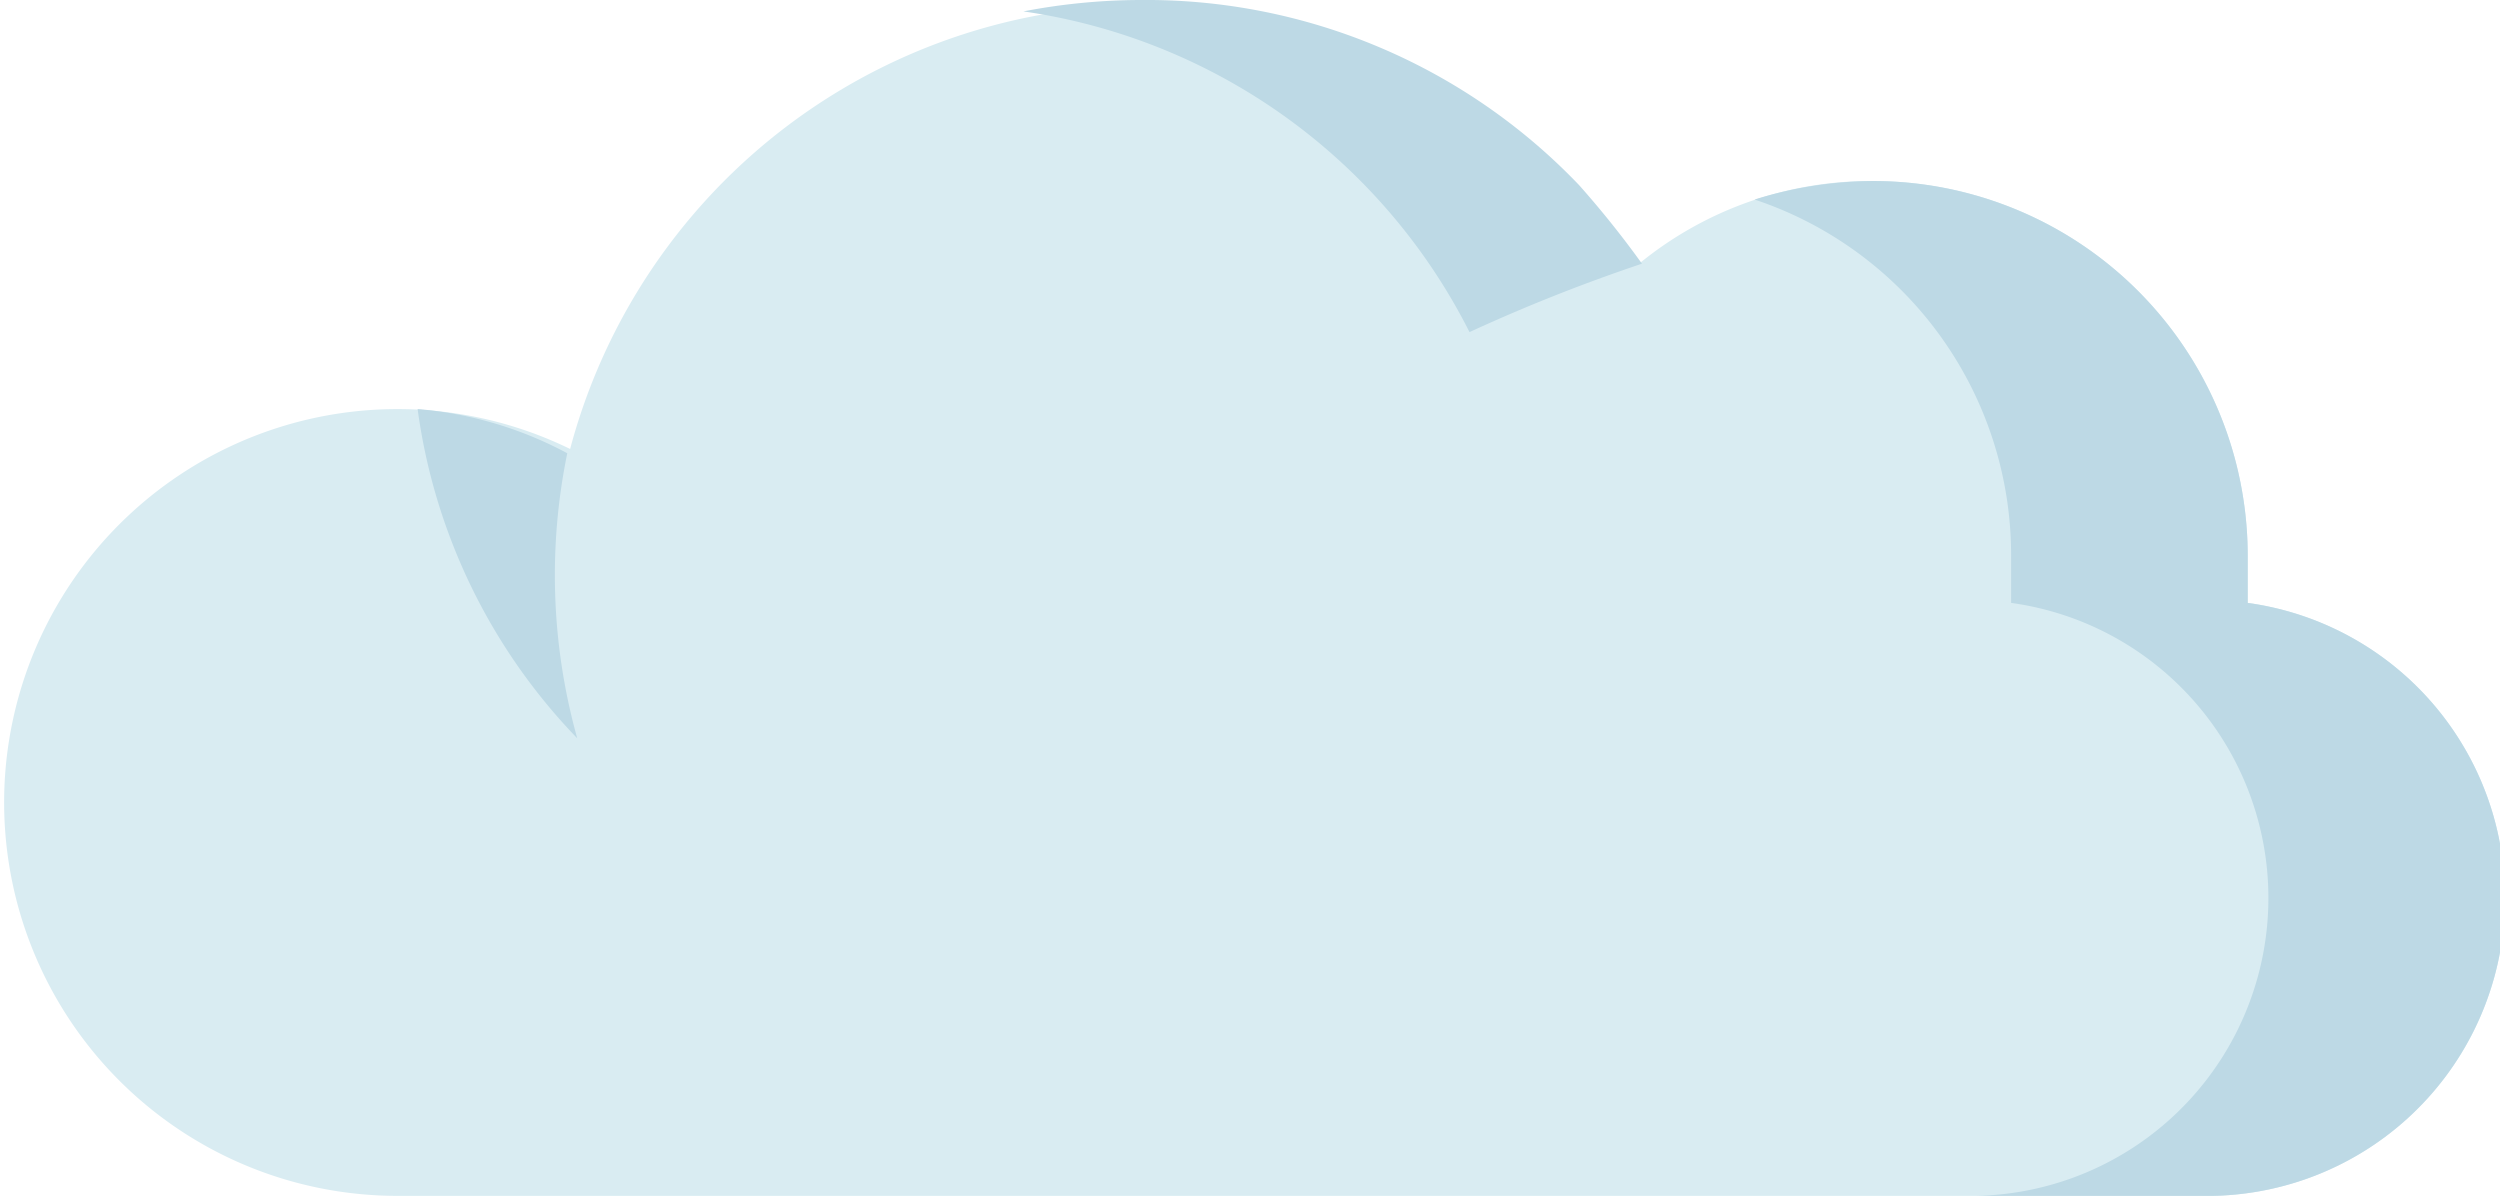<svg xmlns="http://www.w3.org/2000/svg" viewBox="0 0 17.54 8.39"><defs><style>.cls-1{fill:#d9ecf2;}.cls-2{fill:#bdd9e5;}</style></defs><title>Recurso 5</title><g id="Capa_2" data-name="Capa 2"><g id="Layer_1" data-name="Layer 1"><path class="cls-1" d="M15.77,4.23c0-.11,0-.22,0-.33a2.63,2.63,0,0,0-2.63-2.63,2.56,2.56,0,0,0-1.64.58A4.19,4.19,0,0,0,4,3.15,2.76,2.76,0,1,0,2.76,8.39H15.44a2.09,2.09,0,0,0,.33-4.16Z"/><path class="cls-2" d="M15.77,4.23c0-.11,0-.22,0-.33a2.63,2.63,0,0,0-2.63-2.63,2.83,2.83,0,0,0-.83.13,2.63,2.63,0,0,1,1.8,2.5c0,.11,0,.22,0,.33a2.09,2.09,0,0,1-.33,4.16h1.66a2.09,2.09,0,0,0,.33-4.16Z"/><path class="cls-2" d="M10.31,2.33a12.1,12.1,0,0,1,1.21-.48,6.82,6.82,0,0,0-.44-.55A4.2,4.2,0,0,0,8,0a4.38,4.38,0,0,0-.82.08A4.17,4.17,0,0,1,10.31,2.33Z"/><path class="cls-2" d="M2.93,2.87A4.12,4.12,0,0,0,4.05,5.18a4.25,4.25,0,0,1-.07-2A2.68,2.68,0,0,0,2.93,2.87Z"/></g></g></svg>